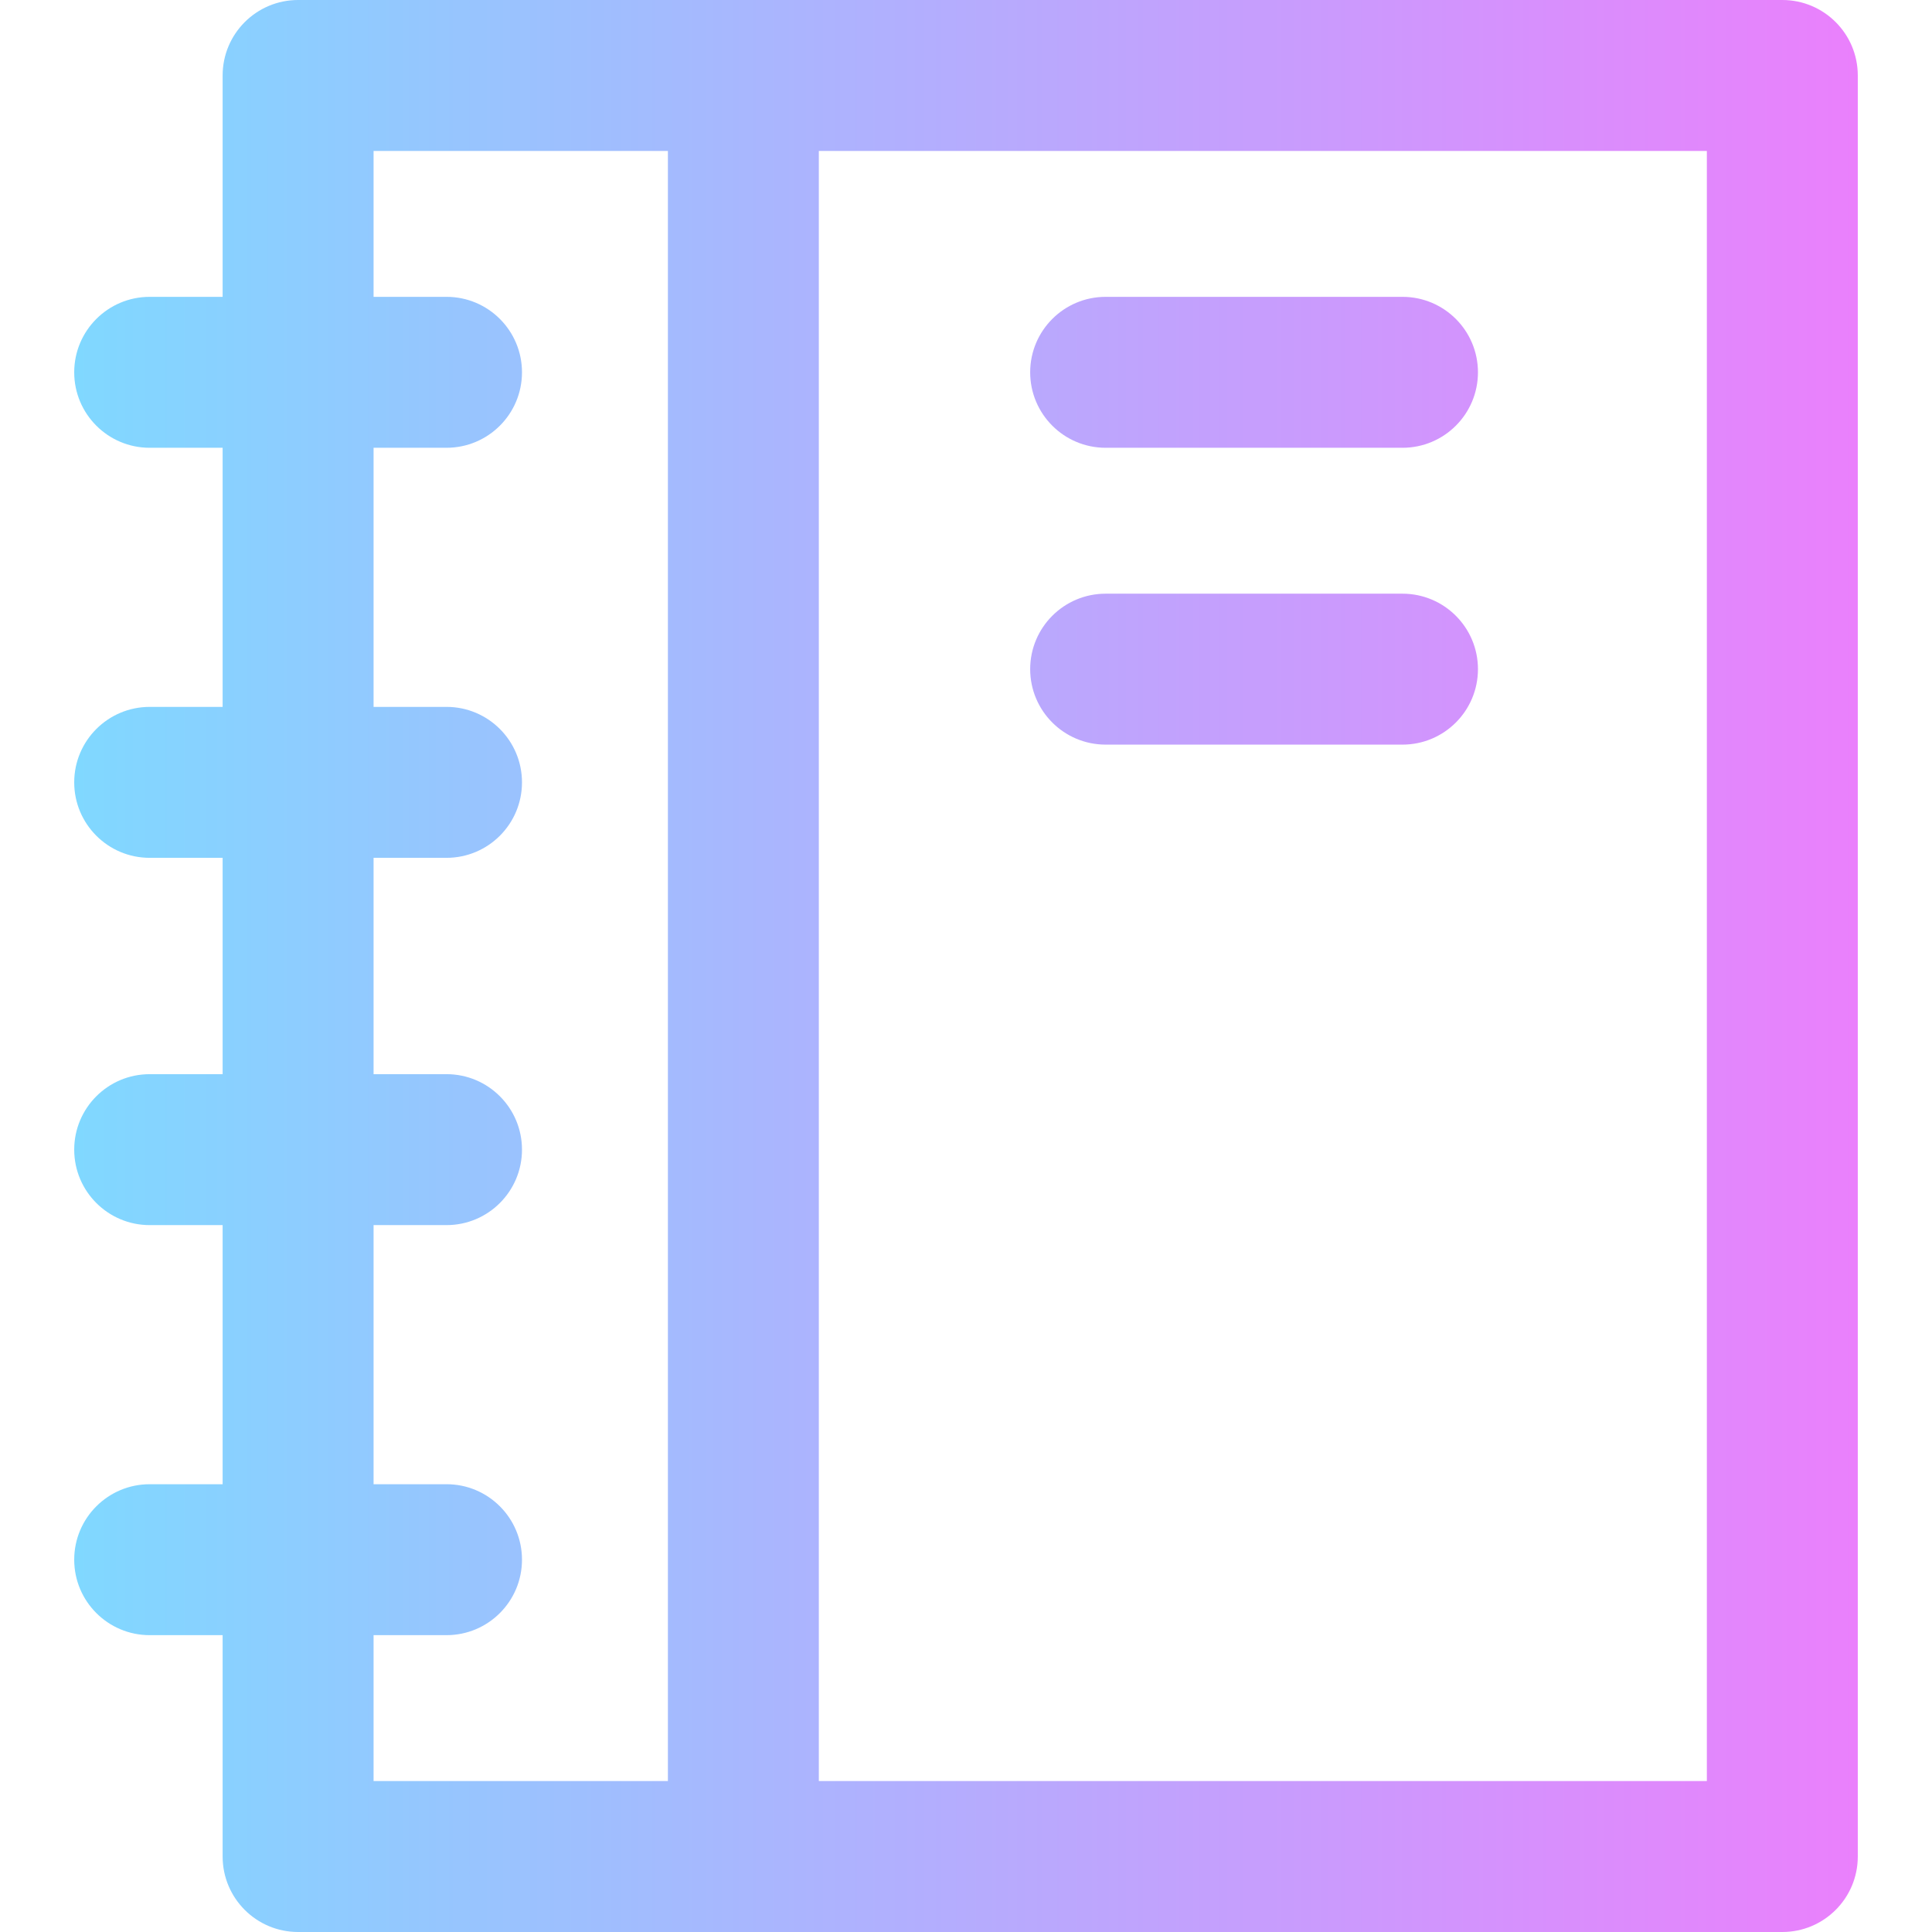 <svg id="Capa_1" enable-background="new 0 0 512 512" height="512" viewBox="0 0 512 512" width="512" xmlns="http://www.w3.org/2000/svg" xmlns:xlink="http://www.w3.org/1999/xlink"><linearGradient id="SVGID_1_" gradientUnits="userSpaceOnUse" x1="19.667" x2="492.334" y1="256" y2="256"><stop offset="0" stop-color="#80d8ff"/><stop offset="1" stop-color="#ea80fc"/></linearGradient><path d="m472.333 0h-393.333c-11.045 0-20 8.954-20 20v58.667h-19.333c-11.046 0-20 8.954-20 20s8.954 20 20 20h19.333v68.667h-19.333c-11.046 0-20 8.954-20 20s8.954 20 20 20h19.333v57.333h-19.333c-11.046 0-20 8.954-20 20s8.954 20 20 20h19.333v68.667h-19.333c-11.046 0-20 8.954-20 20s8.954 20 20 20h19.333v58.666c0 11.046 8.954 20 20 20h393.333c11.046 0 20-8.954 20-20v-472c0-11.046-8.954-20-20-20zm-373.333 433.333h19.333c11.046 0 20-8.954 20-20s-8.954-20-20-20h-19.333v-68.667h19.333c11.046 0 20-8.954 20-20s-8.954-20-20-20h-19.333v-57.333h19.333c11.046 0 20-8.954 20-20s-8.954-20-20-20h-19.333v-68.667h19.333c11.046 0 20-8.954 20-20s-8.954-20-20-20h-19.333v-38.666h78v432h-78zm353.333 38.667h-235.333v-432h235.333zm-179.325-373.333c0-11.046 8.954-20 20-20h78.666c11.046 0 20 8.954 20 20s-8.954 20-20 20h-78.666c-11.046 0-20-8.955-20-20zm118.666 78.666c0 11.046-8.954 20-20 20h-78.666c-11.046 0-20-8.954-20-20s8.954-20 20-20h78.666c11.046 0 20 8.955 20 20z" fill="url(#SVGID_1_)"/></svg>